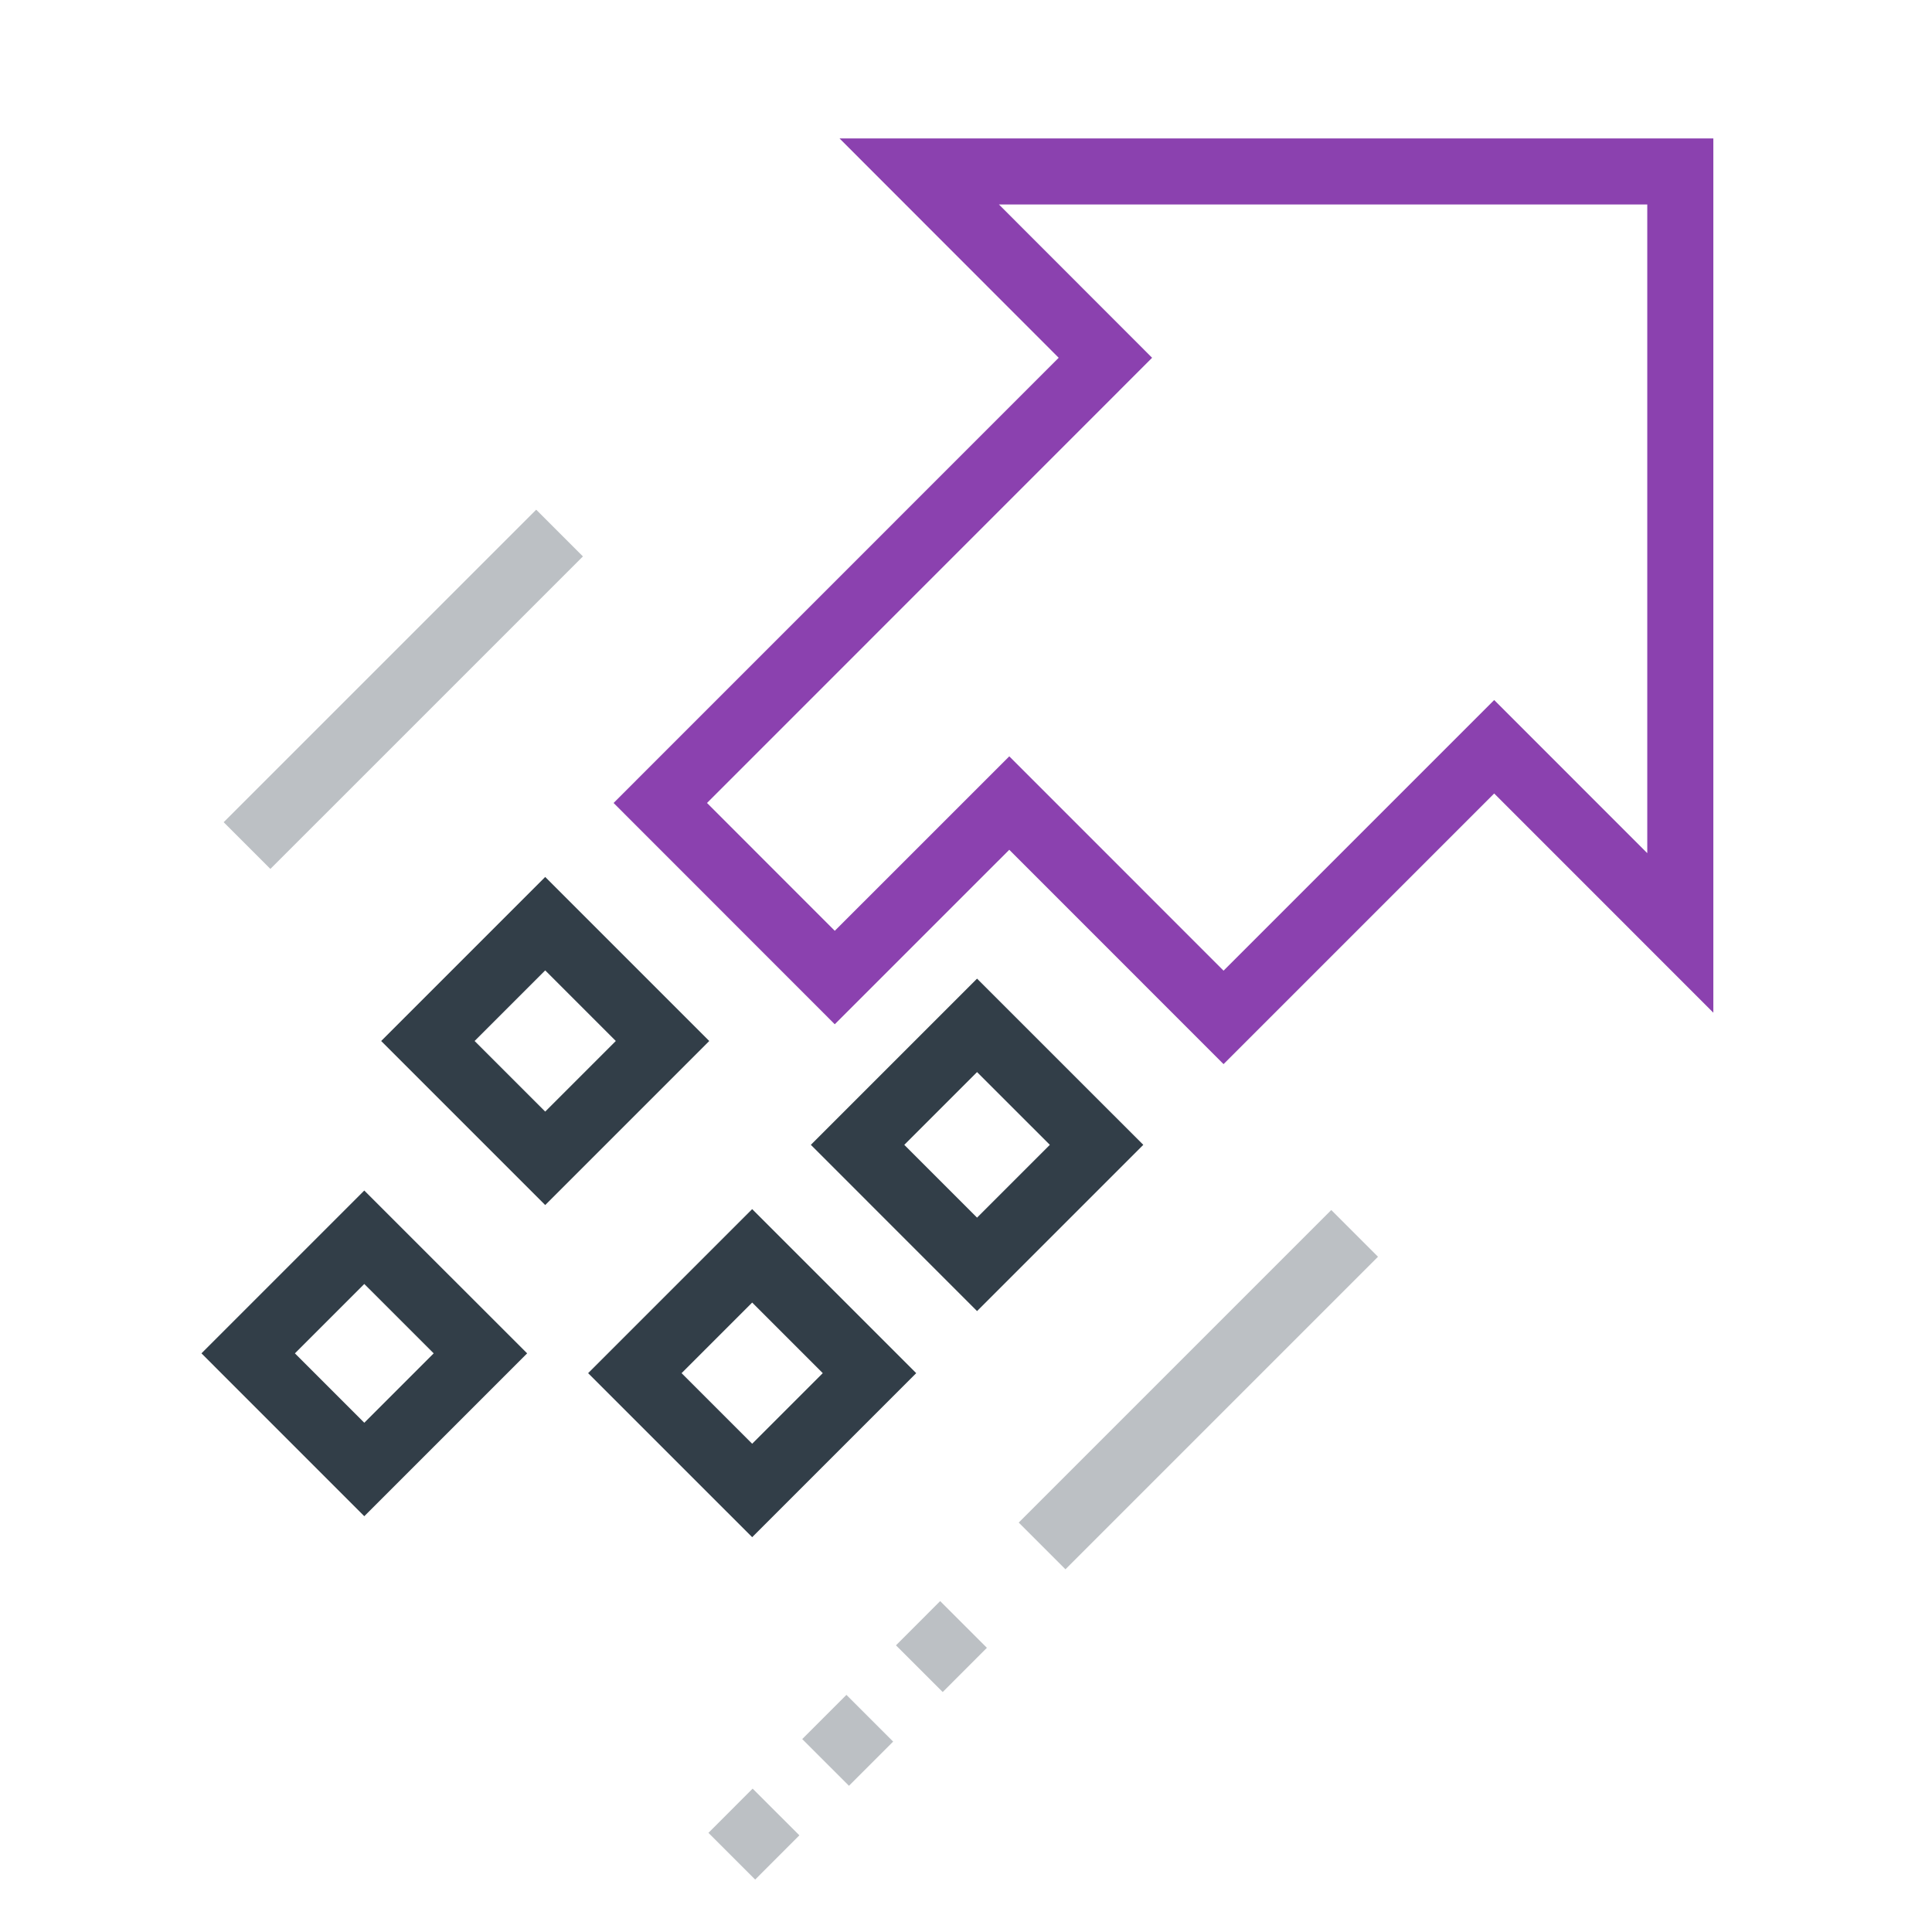 <?xml version="1.0" encoding="UTF-8"?>
<svg width="65px" height="65px" viewBox="0 0 65 65" version="1.1" xmlns="http://www.w3.org/2000/svg" xmlns:xlink="http://www.w3.org/1999/xlink">
    <!-- Generator: Sketch 49.3 (51167) - http://www.bohemiancoding.com/sketch -->
    <title>ic_solutions</title>
    <desc>Created with Sketch.</desc>
    <defs></defs>
    <g id="ic_solutions" stroke="none" stroke-width="1" fill="none" fill-rule="evenodd">
        <g id="Page-1" transform="translate(8, 5.427)">
            <polygon id="Stroke-1" stroke="#8B41AF" stroke-width="2.223" points="22.927 0.342 29.19 6.61 14.215 21.588 20.085 27.461 25.956 21.591 33.165 28.802 42.27 19.697 48.532 25.96 48.532 0.342"></polygon>
            <polygon id="Fill-3" points="24.872 37.111 28.893 33.09 24.872 29.07 20.852 33.09"></polygon>
            <polygon id="Stroke-4" stroke="#323E48" stroke-width="2.223" points="24.872 37.111 28.893 33.09 24.872 29.07 20.852 33.09"></polygon>
            <polygon id="Fill-5" points="10.343 33.543 14.29 29.596 10.343 25.649 6.396 29.596"></polygon>
            <polygon id="Stroke-6" stroke="#323E48" stroke-width="2.223" points="10.343 33.543 14.29 29.596 10.343 25.649 6.396 29.596"></polygon>
            <polygon id="Fill-7" points="17.306 44.718 21.253 40.771 17.306 36.824 13.359 40.771"></polygon>
            <polygon id="Stroke-8" stroke="#323E48" stroke-width="2.223" points="17.306 44.718 21.253 40.771 17.306 36.824 13.359 40.771"></polygon>
            <polygon id="Fill-12" points="4.256 44.012 8.163 40.105 4.256 36.199 0.35 40.105"></polygon>
            <polygon id="Stroke-13" stroke="#323E48" stroke-width="2.223" points="4.256 44.012 8.163 40.105 4.256 36.199 0.35 40.105"></polygon>
            <path d="M37.575,36.069 L27.06,46.584" id="Stroke-17" stroke="#BCC0C4" stroke-width="2.223"></path>
            <path d="M24.417,49.226 L22.93,50.714" id="Stroke-18" stroke="#BCC0C4" stroke-width="2.223"></path>
            <g id="Group-23" transform="translate(16.18, 51.648)" stroke="#BCC0C4" stroke-width="2.223">
                <path d="M5.083,0.733 L3.596,2.22" id="Stroke-19"></path>
                <path d="M1.928,3.887 L0.441,5.375" id="Stroke-21"></path>
            </g>
            <path d="M10.826,12.507 L0.311,23.021" id="Stroke-24" stroke="#BCC0C4" stroke-width="2.223"></path>
        </g>
    </g>
</svg>